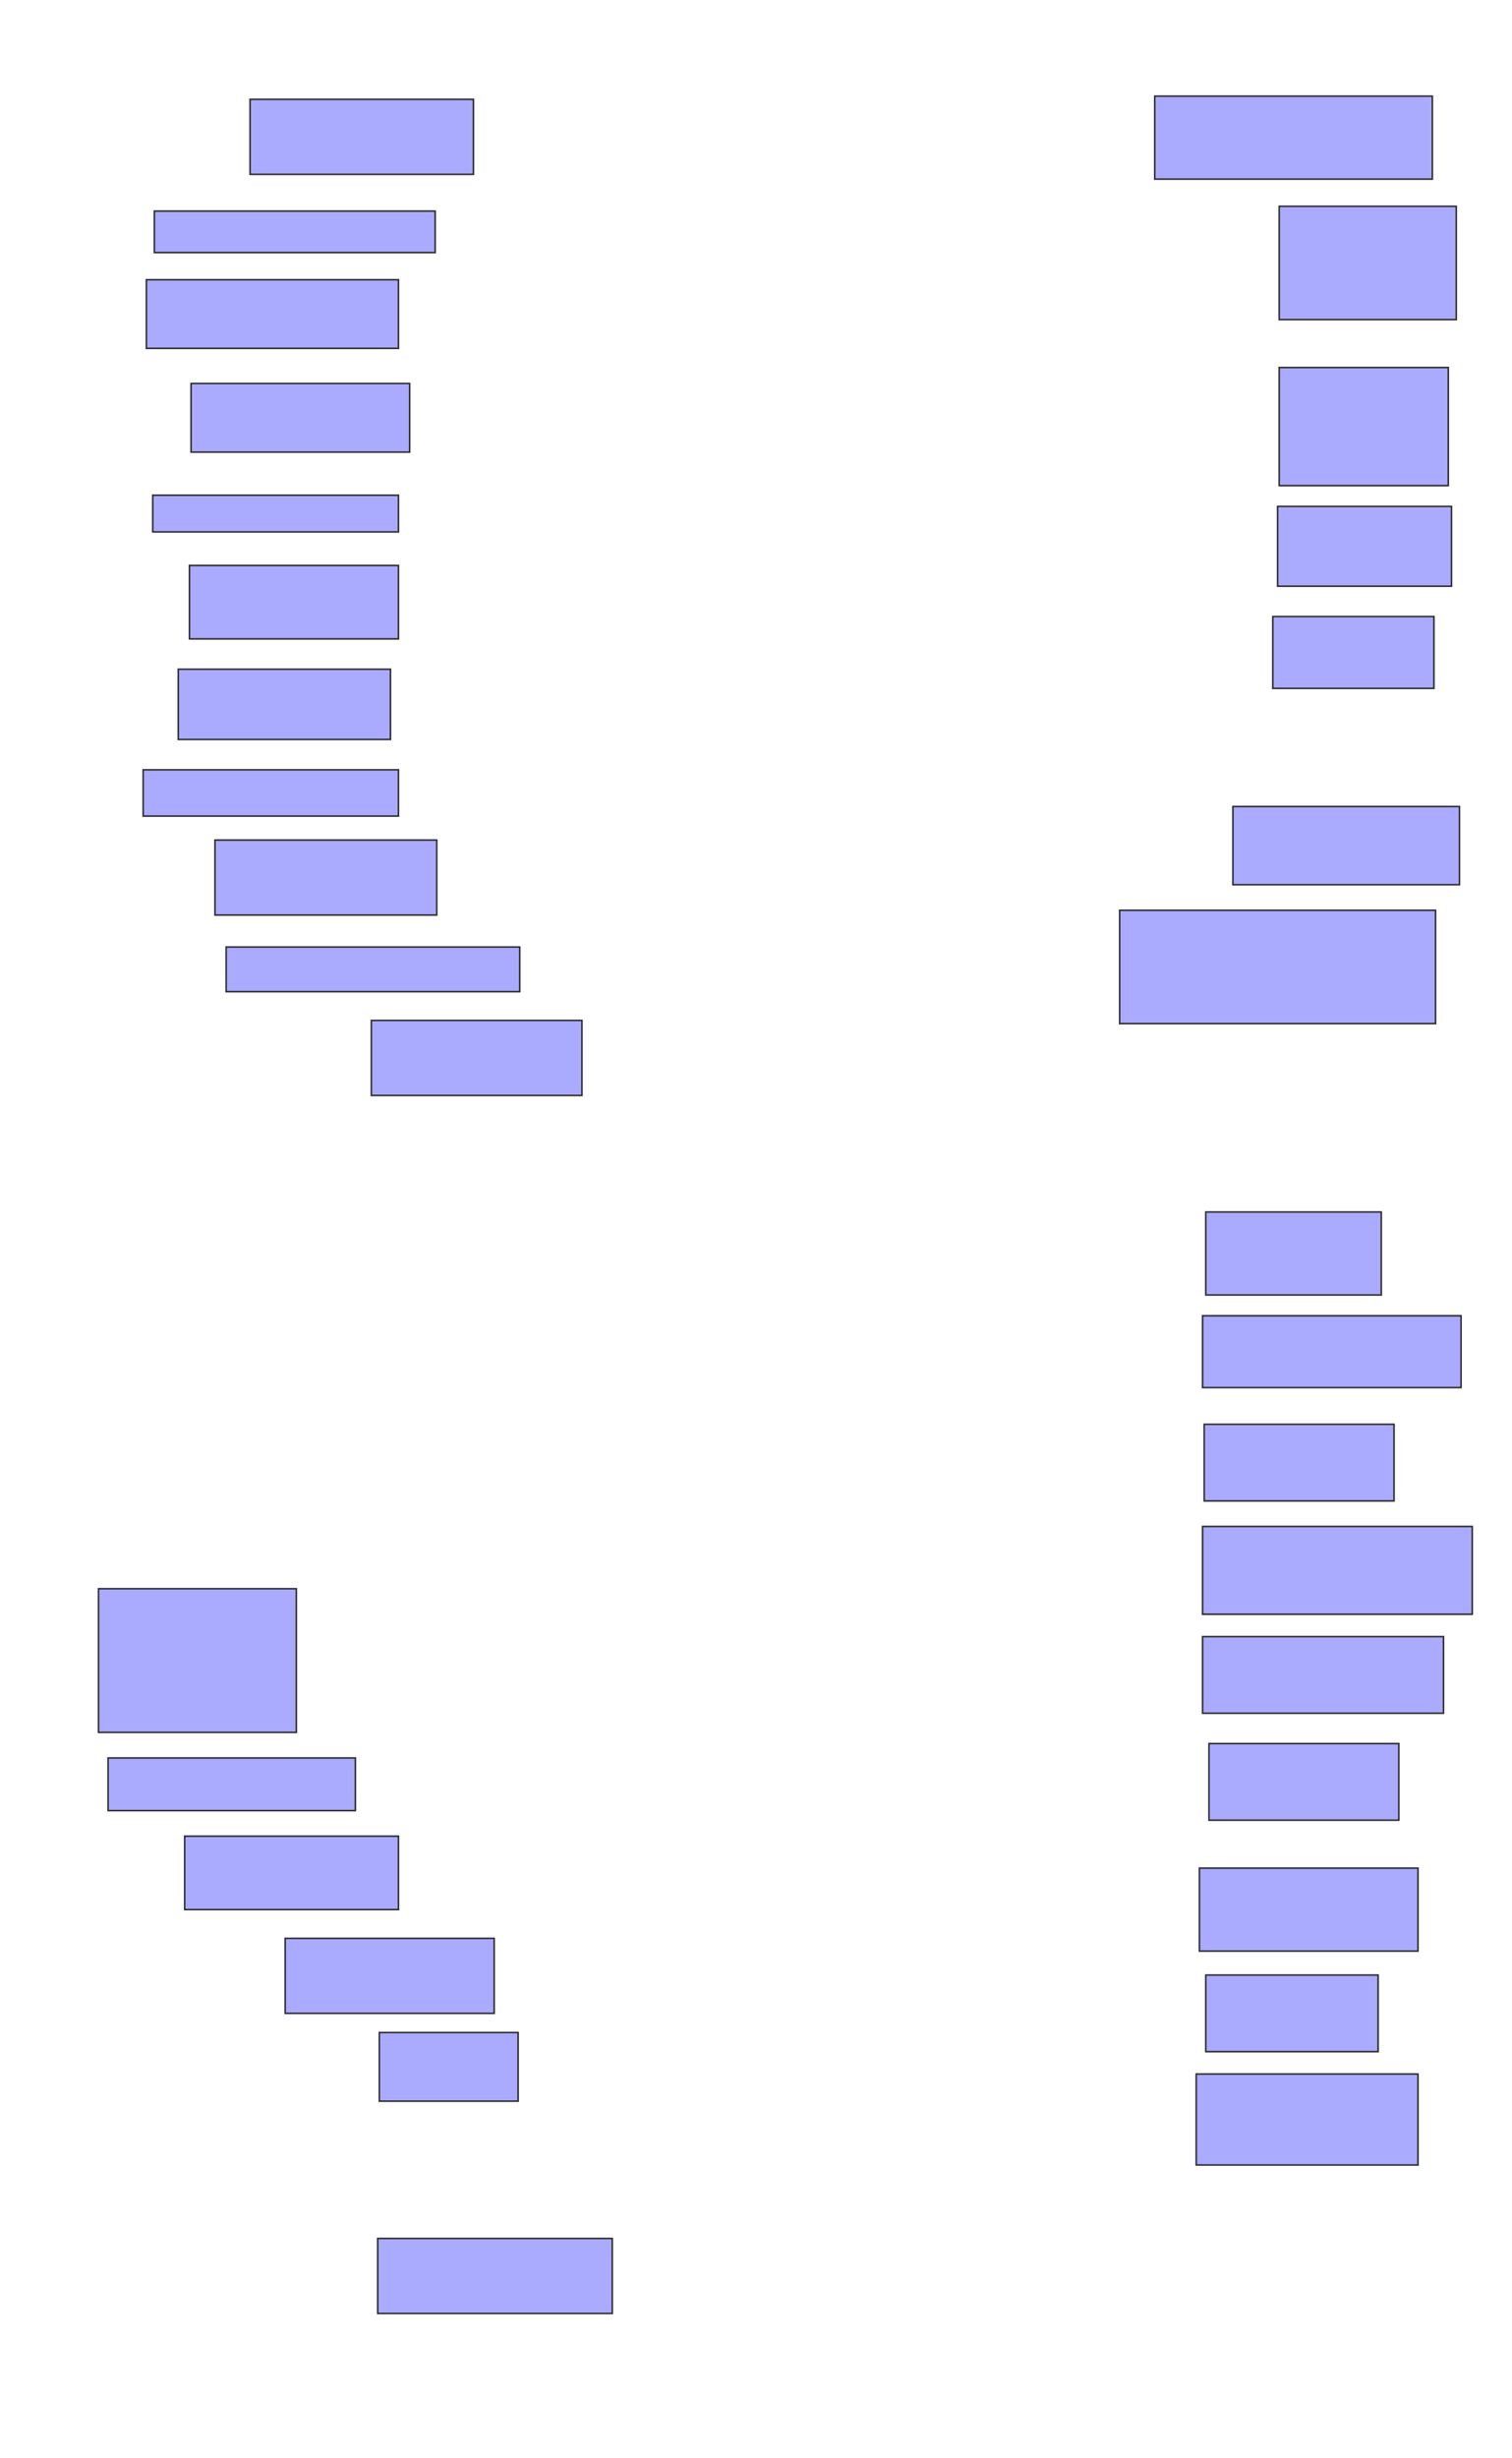 <svg xmlns="http://www.w3.org/2000/svg" width="967" height="1571">
 <!-- Created with Image Occlusion Enhanced -->
 <g>
  <title>Labels</title>
 </g>
 <g>
  <title>Masks</title>
  <rect id="cc14d330f13d4c9fa04dd28248976aac-ao-1" height="53.061" width="177.551" y="61.449" x="738.51" stroke="#2D2D2D" fill="#aaaaff"/>
  <rect id="cc14d330f13d4c9fa04dd28248976aac-ao-2" height="72.449" width="113.265" y="131.857" x="818.102" stroke="#2D2D2D" fill="#aaaaff"/>
  <rect id="cc14d330f13d4c9fa04dd28248976aac-ao-3" height="75.51" width="108.163" y="234.918" x="818.102" stroke="#2D2D2D" fill="#aaaaff"/>
  <rect id="cc14d330f13d4c9fa04dd28248976aac-ao-4" height="51.02" width="111.224" y="323.694" x="817.082" stroke="#2D2D2D" fill="#aaaaff"/>
  <rect id="cc14d330f13d4c9fa04dd28248976aac-ao-5" height="45.918" width="103.061" y="394.102" x="814.02" stroke="#2D2D2D" fill="#aaaaff"/>
  <rect id="cc14d330f13d4c9fa04dd28248976aac-ao-6" height="50" width="144.898" y="515.531" x="788.51" stroke="#2D2D2D" fill="#aaaaff"/>
  <rect id="cc14d330f13d4c9fa04dd28248976aac-ao-7" height="72.449" width="202.041" y="581.857" x="716.061" stroke="#2D2D2D" fill="#aaaaff"/>
  <rect id="cc14d330f13d4c9fa04dd28248976aac-ao-8" height="47.959" width="134.694" y="652.265" x="237.49" stroke="#2D2D2D" fill="#aaaaff"/>
  <rect id="cc14d330f13d4c9fa04dd28248976aac-ao-9" height="28.571" width="187.755" y="605.327" x="144.633" stroke="#2D2D2D" fill="#aaaaff"/>
  <rect id="cc14d330f13d4c9fa04dd28248976aac-ao-10" height="47.959" width="141.837" y="536.959" x="137.49" stroke="#2D2D2D" fill="#aaaaff"/>
  <rect id="cc14d330f13d4c9fa04dd28248976aac-ao-11" height="29.592" width="163.265" y="492.061" x="91.571" stroke="#2D2D2D" fill="#aaaaff"/>
  <rect id="cc14d330f13d4c9fa04dd28248976aac-ao-12" height="44.898" width="135.714" y="427.776" x="114.02" stroke="#2D2D2D" fill="#aaaaff"/>
  <rect id="cc14d330f13d4c9fa04dd28248976aac-ao-13" height="46.939" width="133.673" y="361.449" x="121.163" stroke="#2D2D2D" fill="#aaaaff"/>
  <rect id="cc14d330f13d4c9fa04dd28248976aac-ao-14" height="23.469" width="157.143" y="316.551" x="97.694" stroke="#2D2D2D" fill="#aaaaff"/>
  <rect id="cc14d330f13d4c9fa04dd28248976aac-ao-15" height="43.878" width="139.796" y="245.123" x="122.184" stroke="#2D2D2D" fill="#aaaaff"/>
  <rect id="cc14d330f13d4c9fa04dd28248976aac-ao-16" height="43.878" width="161.224" y="178.796" x="93.612" stroke="#2D2D2D" fill="#aaaaff"/>
  <rect id="cc14d330f13d4c9fa04dd28248976aac-ao-17" height="26.531" width="179.592" y="134.918" x="98.714" stroke="#2D2D2D" fill="#aaaaff"/>
  <rect id="cc14d330f13d4c9fa04dd28248976aac-ao-18" height="47.959" width="142.857" y="63.49" x="159.939" stroke="#2D2D2D" fill="#aaaaff"/>
  <rect id="cc14d330f13d4c9fa04dd28248976aac-ao-19" height="53.061" width="112.245" y="774.714" x="771.163" stroke="#2D2D2D" fill="#aaaaff"/>
  <rect id="cc14d330f13d4c9fa04dd28248976aac-ao-20" height="45.918" width="165.306" y="841.041" x="769.122" stroke="#2D2D2D" fill="#aaaaff"/>
  <rect id="cc14d330f13d4c9fa04dd28248976aac-ao-21" height="48.98" width="121.429" y="910.429" x="770.143" stroke="#2D2D2D" fill="#aaaaff"/>
  <rect id="cc14d330f13d4c9fa04dd28248976aac-ao-22" height="56.122" width="172.449" y="975.735" x="769.122" stroke="#2D2D2D" fill="#aaaaff"/>
  <rect id="cc14d330f13d4c9fa04dd28248976aac-ao-23" height="48.98" width="154.082" y="1046.143" x="769.122" stroke="#2D2D2D" fill="#aaaaff"/>
  <rect id="cc14d330f13d4c9fa04dd28248976aac-ao-24" height="48.98" width="121.429" y="1114.51" x="773.204" stroke="#2D2D2D" fill="#aaaaff"/>
  <rect id="cc14d330f13d4c9fa04dd28248976aac-ao-25" height="53.061" width="139.796" y="1194.102" x="767.082" stroke="#2D2D2D" fill="#aaaaff"/>
  <rect id="cc14d330f13d4c9fa04dd28248976aac-ao-26" height="48.98" width="110.204" y="1262.469" x="771.163" stroke="#2D2D2D" fill="#aaaaff"/>
  <rect id="cc14d330f13d4c9fa04dd28248976aac-ao-27" height="58.163" width="141.837" y="1325.735" x="765.041" stroke="#2D2D2D" fill="#aaaaff"/>
  <rect id="cc14d330f13d4c9fa04dd28248976aac-ao-28" height="47.959" width="150" y="1430.837" x="241.571" stroke="#2D2D2D" fill="#aaaaff"/>
  
  <rect id="cc14d330f13d4c9fa04dd28248976aac-ao-30" height="43.878" width="88.776" y="1299.204" x="242.592" stroke="#2D2D2D" fill="#aaaaff"/>
  <rect id="cc14d330f13d4c9fa04dd28248976aac-ao-31" height="47.959" width="133.673" y="1239" x="182.388" stroke="#2D2D2D" fill="#aaaaff"/>
  <rect id="cc14d330f13d4c9fa04dd28248976aac-ao-32" height="46.939" width="136.735" y="1173.694" x="118.102" stroke="#2D2D2D" fill="#aaaaff"/>
  <rect id="cc14d330f13d4c9fa04dd28248976aac-ao-33" height="33.673" width="158.163" y="1123.694" x="69.122" stroke="#2D2D2D" fill="#aaaaff"/>
  <rect id="cc14d330f13d4c9fa04dd28248976aac-ao-34" height="91.837" width="126.531" y="1015.531" x="63" stroke="#2D2D2D" fill="#aaaaff"/>
 </g>
</svg>